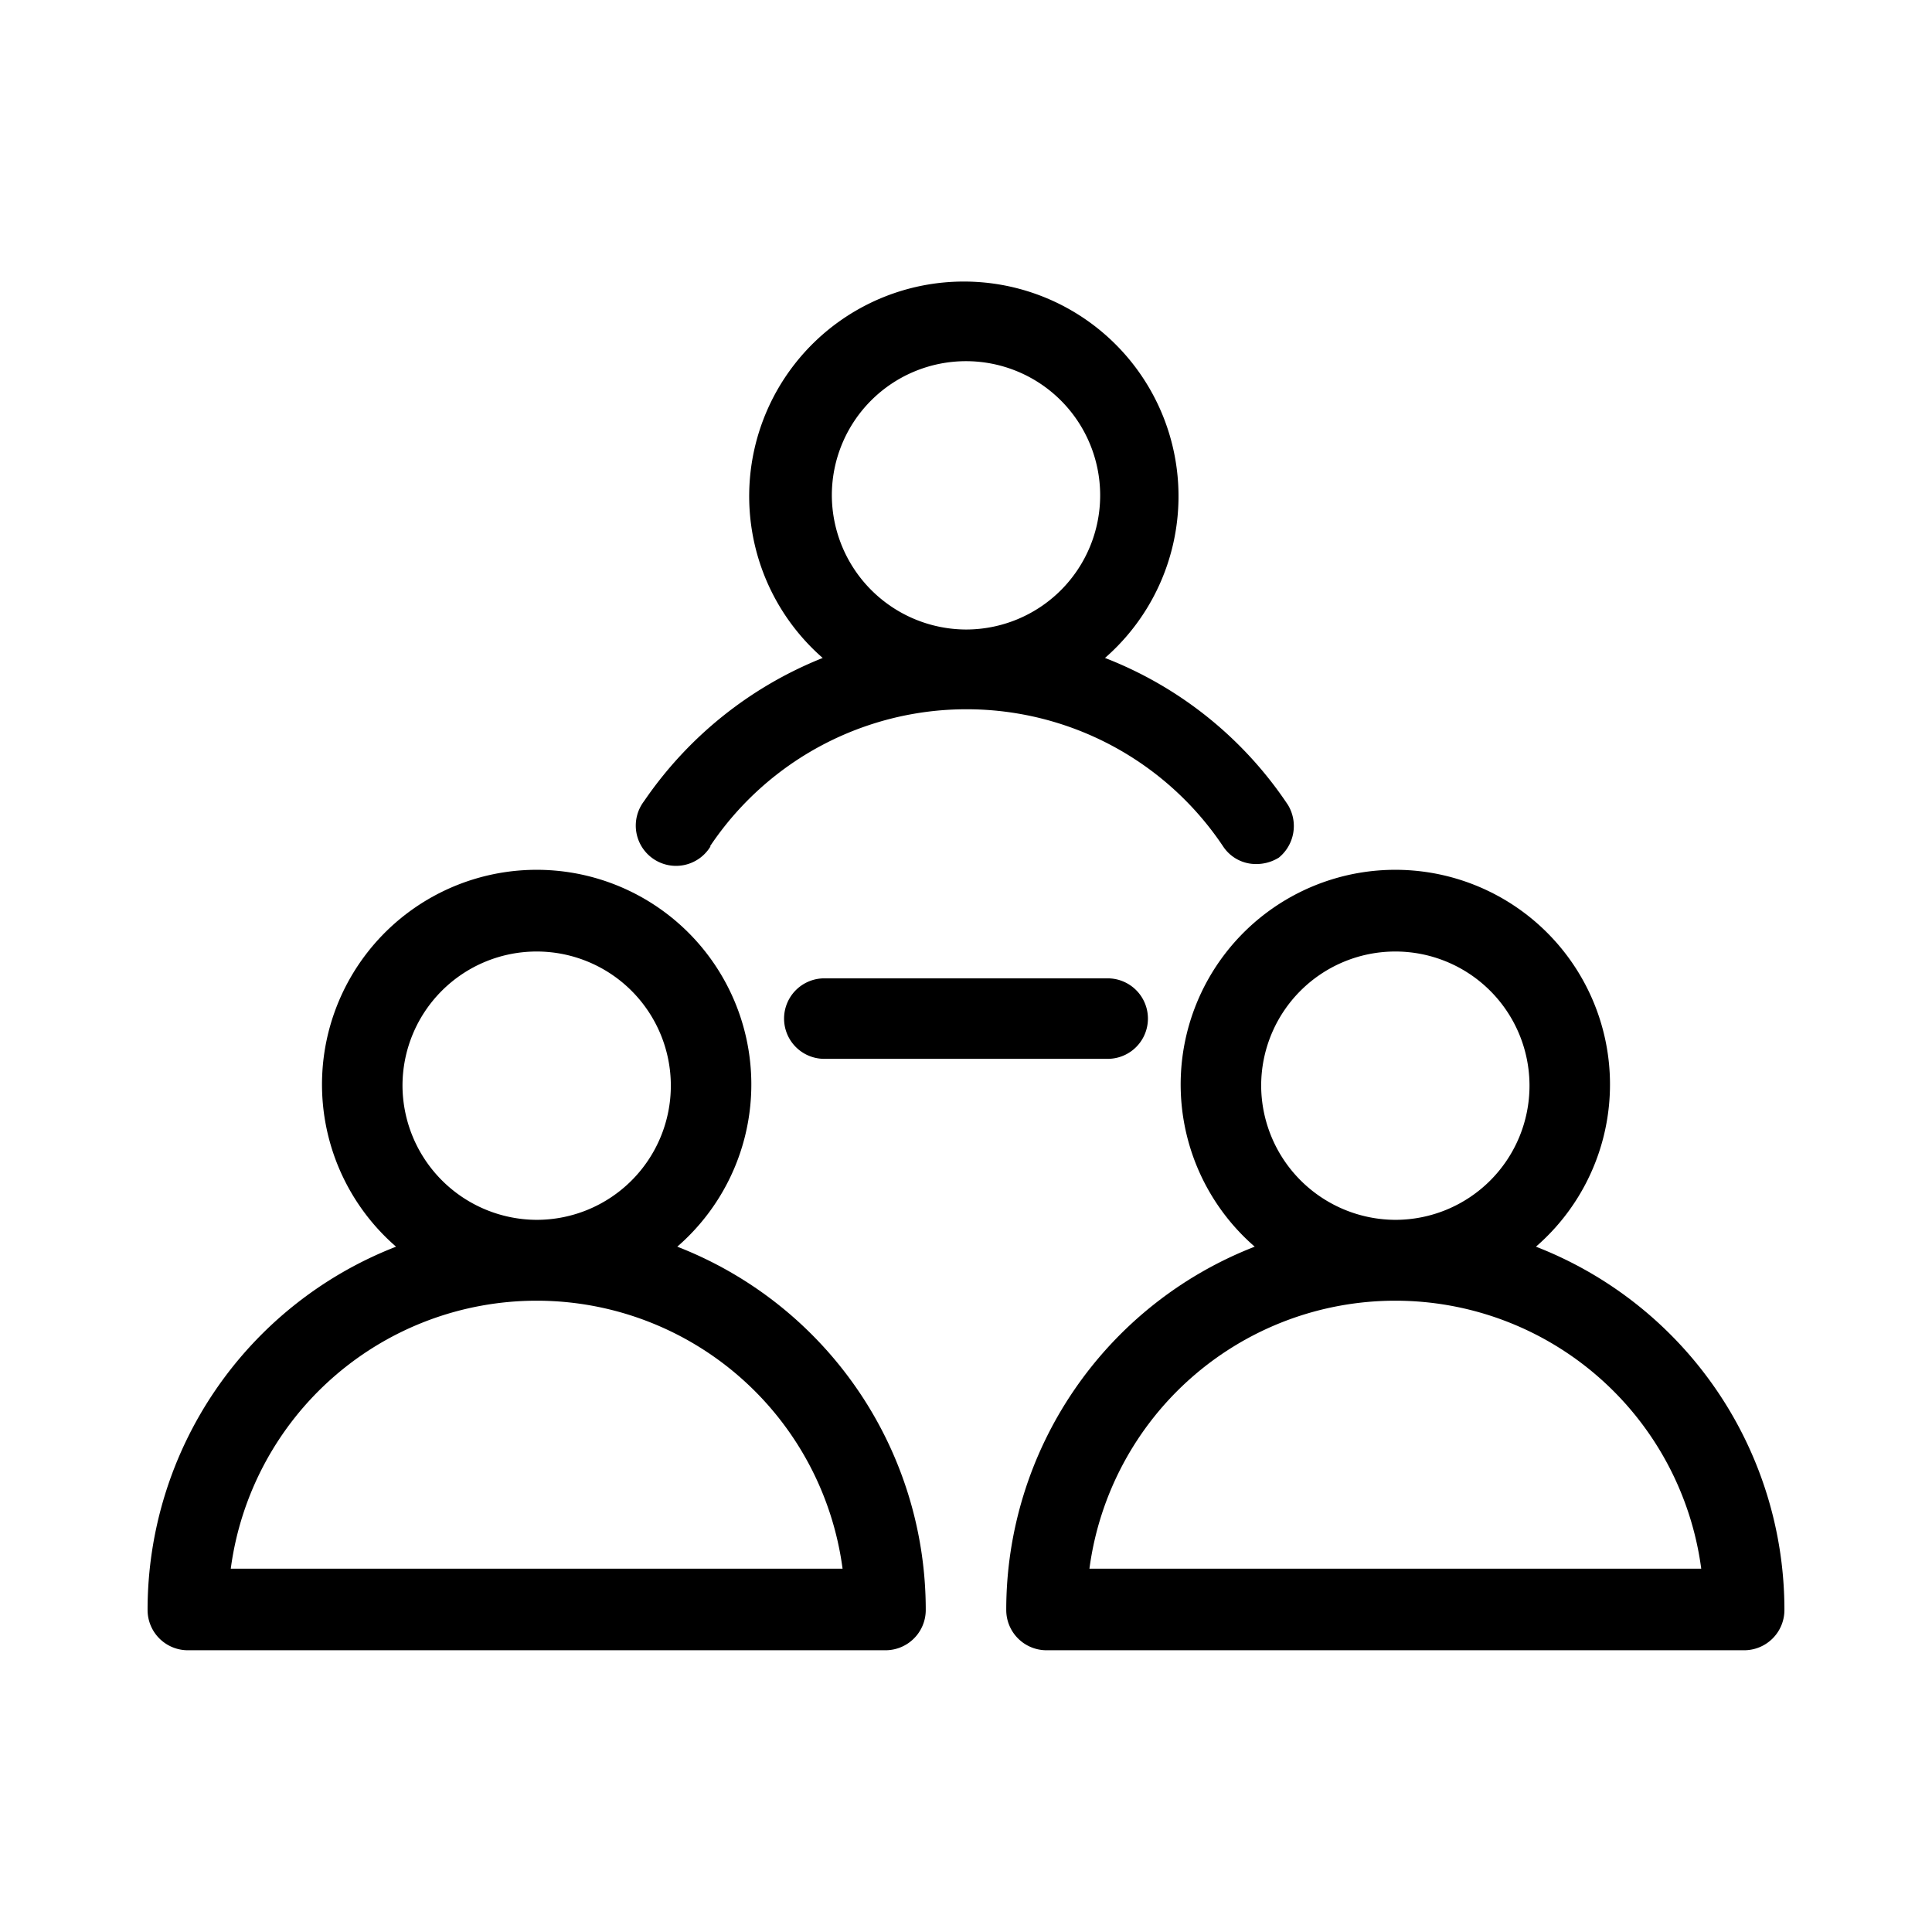 <svg id="Icons" xmlns="http://www.w3.org/2000/svg" viewBox="0 0 36 36"><title>Icon-Red_Hat-Diagrams-Community_People-A-Black-RGB</title><path d="M13.23,15.77a5.75,5.75,0,0,1,9.56,0,.73.73,0,0,0,.62.33.79.79,0,0,0,.42-.12A.76.76,0,0,0,24,15a7.24,7.24,0,0,0-3.41-2.74,4,4,0,1,0-5.26,0A7.31,7.31,0,0,0,12,14.93a.75.75,0,1,0,1.24.84ZM15.5,9.23a2.5,2.5,0,1,1,2.5,2.5A2.51,2.51,0,0,1,15.5,9.23Z"/><path d="M15.36,18.23a.75.75,0,0,0,0,1.5h5.28a.75.75,0,0,0,0-1.5Z"/><path d="M28.62,23.23a4,4,0,1,0-5.24,0A7.26,7.26,0,0,0,18.75,30a.75.75,0,0,0,.75.75h13a.75.75,0,0,0,.75-.75A7.26,7.26,0,0,0,28.62,23.23Zm-5.12-3a2.5,2.5,0,1,1,2.5,2.5A2.51,2.51,0,0,1,23.5,20.23Zm-3.2,9a5.75,5.75,0,0,1,11.4,0Z"/><path d="M12.62,23.23a4,4,0,1,0-5.24,0A7.26,7.26,0,0,0,2.75,30a.75.75,0,0,0,.75.75h13a.75.75,0,0,0,.75-.75A7.26,7.26,0,0,0,12.62,23.23Zm-5.12-3a2.5,2.5,0,1,1,2.5,2.5A2.51,2.51,0,0,1,7.5,20.23Zm-3.2,9a5.75,5.75,0,0,1,11.4,0Z"/></svg>